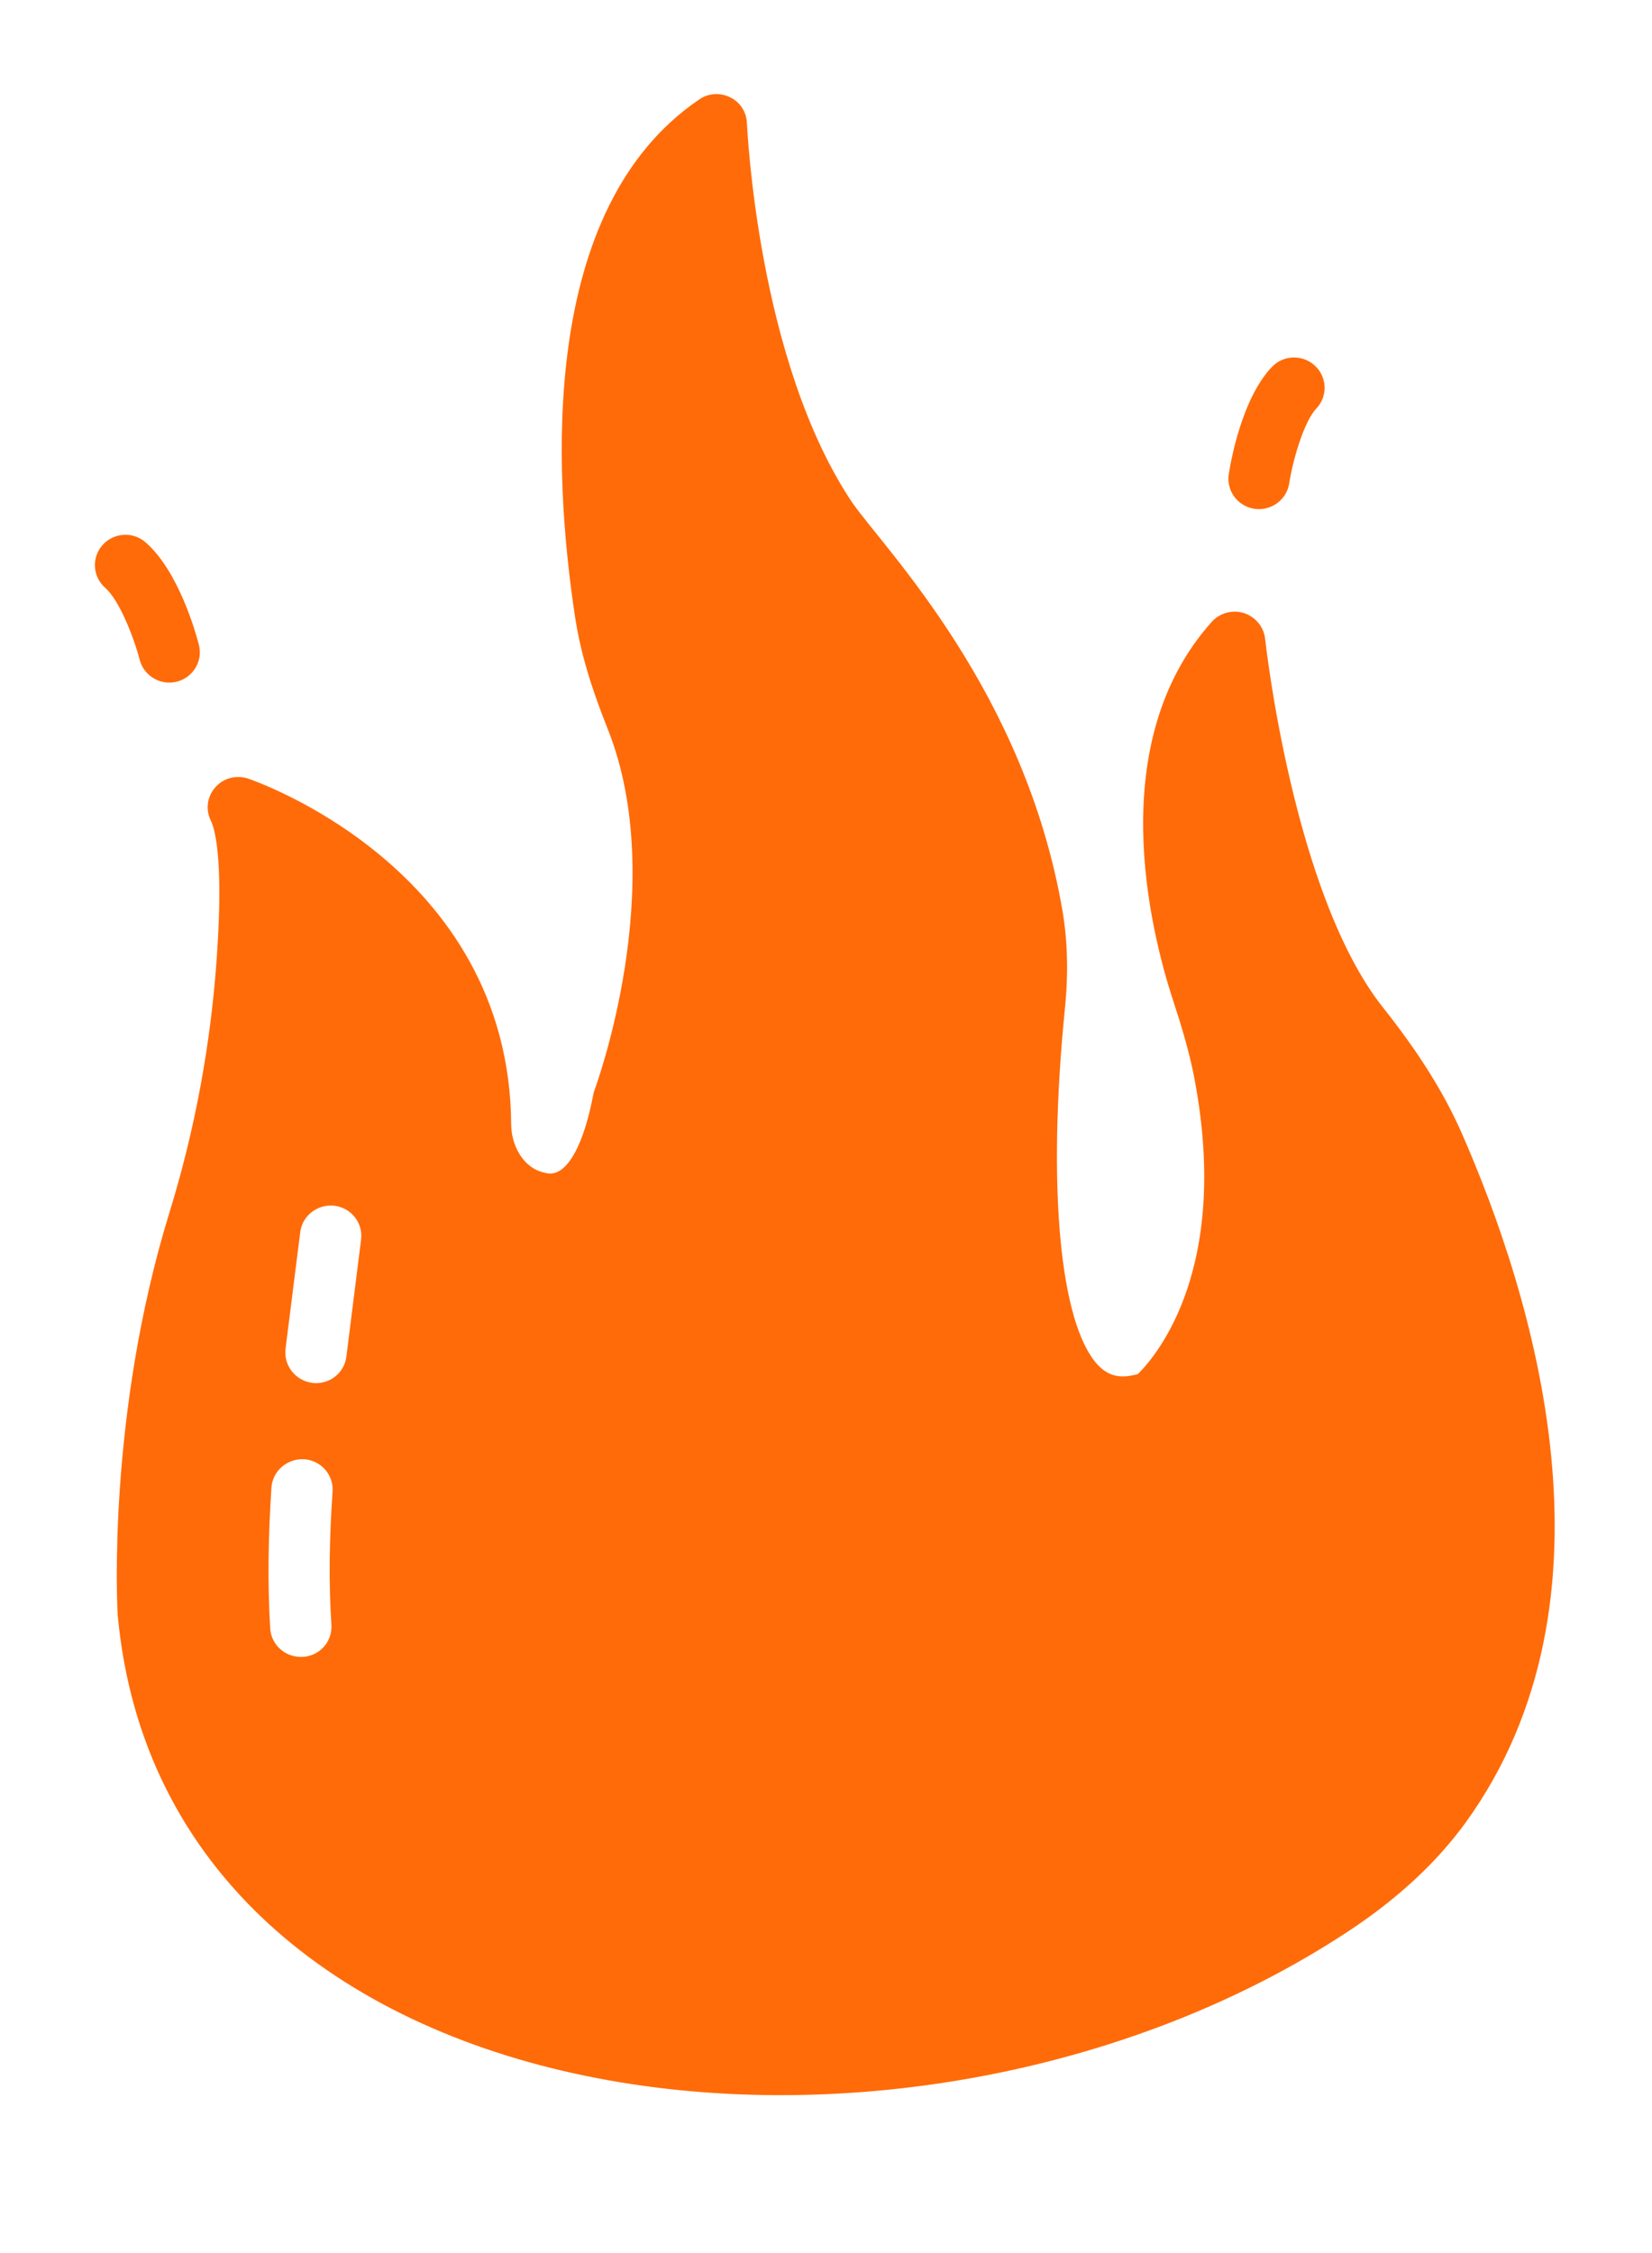 <svg width="22" height="30" viewBox="0 0 16 20" fill="none" xmlns="http://www.w3.org/2000/svg">
<g clip-path="url(#clip0)">
<path d="M14.151 10.05C13.979 9.665 13.743 9.287 13.396 8.849C12.523 7.751 12.256 5.301 12.253 5.278C12.241 5.161 12.158 5.064 12.049 5.028C11.936 4.993 11.815 5.025 11.735 5.114C10.693 6.279 11.131 8.08 11.368 8.799C11.433 8.996 11.504 9.228 11.554 9.463C11.939 11.363 11.196 12.223 11.021 12.397C10.852 12.444 10.737 12.42 10.63 12.306C10.263 11.903 10.142 10.585 10.313 8.867C10.349 8.517 10.34 8.203 10.29 7.909C9.928 5.798 8.6 4.443 8.261 3.968C7.332 2.594 7.237 0.306 7.234 0.286C7.231 0.177 7.169 0.08 7.071 0.033C6.976 -0.014 6.861 -0.008 6.772 0.054C5.22 1.108 5.354 3.648 5.57 5.067C5.62 5.395 5.718 5.73 5.887 6.153C6.488 7.666 5.768 9.618 5.762 9.636C5.756 9.654 5.75 9.668 5.747 9.686C5.656 10.168 5.502 10.455 5.33 10.455C5.312 10.455 5.294 10.453 5.274 10.447C5.063 10.402 4.954 10.179 4.951 9.986C4.939 7.481 2.425 6.638 2.398 6.629C2.286 6.594 2.161 6.626 2.084 6.717C2.004 6.808 1.99 6.934 2.043 7.04C2.073 7.102 2.167 7.372 2.102 8.326C2.046 9.184 1.889 10.033 1.637 10.846C1.039 12.796 1.134 14.643 1.14 14.731C1.6 19.733 8.793 20.609 13.062 17.791C13.529 17.483 13.911 17.131 14.193 16.743C15.768 14.57 14.841 11.618 14.151 10.05ZM3.21 14.828C3.219 14.99 3.094 15.128 2.931 15.136H2.914C2.757 15.136 2.626 15.016 2.617 14.86C2.591 14.432 2.597 13.982 2.629 13.495C2.641 13.333 2.783 13.213 2.946 13.222C3.109 13.233 3.233 13.374 3.221 13.536C3.189 14 3.183 14.423 3.21 14.828ZM3.355 12.226C3.337 12.376 3.21 12.485 3.062 12.485C3.05 12.485 3.038 12.485 3.023 12.482C2.863 12.461 2.748 12.317 2.765 12.156L2.908 11.022C2.928 10.864 3.073 10.749 3.239 10.767C3.402 10.787 3.518 10.934 3.497 11.096L3.355 12.226Z" fill="#FF6B09"/>
<path d="M12.148 4.018C11.987 3.993 11.876 3.843 11.901 3.683C11.919 3.564 12.026 2.953 12.317 2.646C12.428 2.527 12.616 2.521 12.735 2.632C12.855 2.743 12.861 2.929 12.749 3.047C12.626 3.178 12.521 3.55 12.486 3.773C12.461 3.931 12.312 4.042 12.148 4.018Z" fill="#FF6B09"/>
<path d="M1.353 5.48C1.296 5.262 1.155 4.902 1.02 4.784C0.897 4.677 0.885 4.492 0.992 4.37C1.1 4.248 1.287 4.235 1.41 4.343C1.729 4.62 1.896 5.218 1.926 5.334C1.967 5.492 1.871 5.651 1.713 5.692C1.552 5.732 1.393 5.635 1.353 5.48Z" fill="#FF6B09"/>
</g>
<defs>
<clipPath id="clip0">
<rect width="14.214" height="19.382" fill="white" transform="translate(0.881)"/>
</clipPath>
</defs>
</svg>
